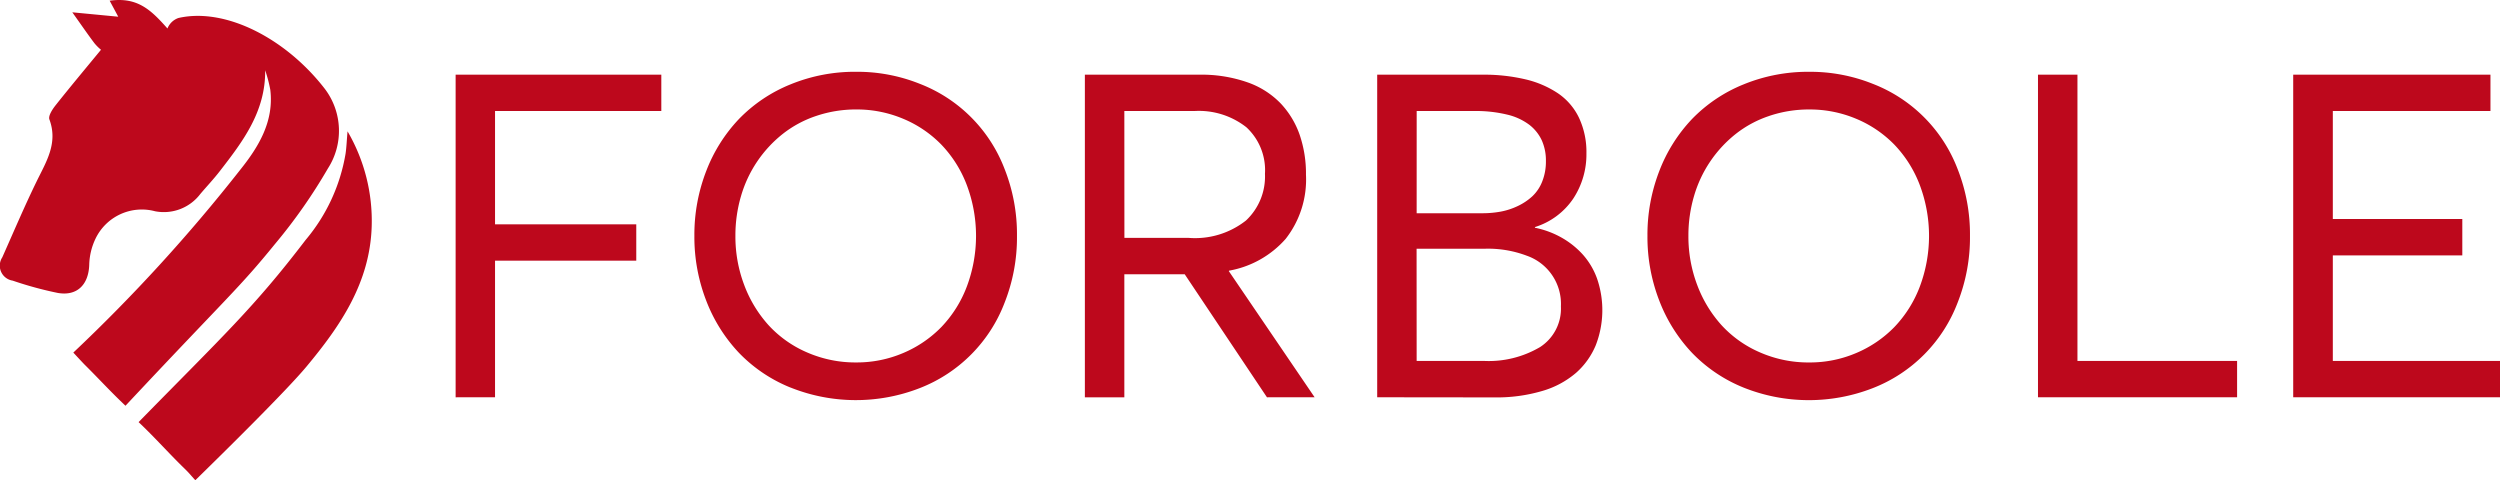 <svg id="logo_white" xmlns="http://www.w3.org/2000/svg" width="156.196" height="30" viewBox="0 0 156.196 30">
  <path id="Union_2" data-name="Union 2" d="M11.493,29.241c-.956-.93-1.861-1.954-2.834-2.868,5.281-5.392,7.182-7.123,10.434-11.379a11.238,11.238,0,0,0,2.5-5.409c.054-.379.068-.764.121-1.379a11.1,11.1,0,0,1,1.509,5.943c-.111,3.508-1.941,6.194-4.075,8.755-1.286,1.543-5.224,5.418-6.944,7.1C11.841,29.611,11.877,29.614,11.493,29.241Zm-6.16-6.412c-.183-.182-.577-.613-.752-.8A104.3,104.3,0,0,0,15,10.62c1.147-1.429,2.129-3.025,1.887-5.016a8.863,8.863,0,0,0-.319-1.213c.026,2.588-1.4,4.451-2.838,6.306-.381.493-.811.947-1.215,1.423A2.86,2.86,0,0,1,9.693,13.2a3.208,3.208,0,0,0-3.735,1.733,4,4,0,0,0-.382,1.594C5.541,17.778,4.823,18.519,3.6,18.3a22.875,22.875,0,0,1-2.81-.767.946.946,0,0,1-.648-1.453c.71-1.593,1.391-3.2,2.156-4.766.6-1.227,1.336-2.379.788-3.853-.082-.221.192-.638.394-.892C4.405,5.405,5.362,4.26,6.31,3.109A2.925,2.925,0,0,1,5.9,2.7C5.481,2.146,5.088,1.569,4.517.769l2.871.275-.537-1C8.581-.2,9.427.608,10.462,1.78a1.143,1.143,0,0,1,.682-.655c2.98-.681,6.767,1.326,9.162,4.441a4.34,4.34,0,0,1,.179,4.962,33.473,33.473,0,0,1-3.3,4.712c-2.276,2.8-2.905,3.233-9.345,10.11C6.906,24.468,6.246,23.737,5.333,22.828Zm103.595,1.383a9.308,9.308,0,0,1-3.207-2.161,9.89,9.89,0,0,1-2.05-3.262,11,11,0,0,1-.741-4.052,11,11,0,0,1,.741-4.052,9.816,9.816,0,0,1,2.05-3.255,9.359,9.359,0,0,1,3.207-2.154,10.606,10.606,0,0,1,4.114-.79A10.5,10.5,0,0,1,117,5.234a9.237,9.237,0,0,1,5.305,5.319,11.09,11.09,0,0,1,.776,4.183,11.089,11.089,0,0,1-.776,4.183A9.261,9.261,0,0,1,117,24.253a10.992,10.992,0,0,1-8.076-.042Zm1.614-16.969a6.892,6.892,0,0,0-2.1,1.129,7.686,7.686,0,0,0-2.6,3.871,8.727,8.727,0,0,0-.353,2.493,8.549,8.549,0,0,0,.554,3.082,7.82,7.82,0,0,0,1.531,2.515,7.033,7.033,0,0,0,2.4,1.69,7.55,7.55,0,0,0,3.068.623,7.382,7.382,0,0,0,2.93-.589,7.274,7.274,0,0,0,2.383-1.621,7.469,7.469,0,0,0,1.586-2.514,9.015,9.015,0,0,0,0-6.372,7.469,7.469,0,0,0-1.586-2.514,7.186,7.186,0,0,0-2.383-1.614,7.455,7.455,0,0,0-2.93-.582A7.733,7.733,0,0,0,110.541,7.242ZM49.382,24.211a9.312,9.312,0,0,1-3.207-2.161,9.893,9.893,0,0,1-2.05-3.262,11,11,0,0,1-.741-4.052,11,11,0,0,1,.741-4.052,9.819,9.819,0,0,1,2.05-3.255,9.363,9.363,0,0,1,3.207-2.154,10.606,10.606,0,0,1,4.114-.79,10.5,10.5,0,0,1,3.962.748,9.237,9.237,0,0,1,5.305,5.319,11.09,11.09,0,0,1,.776,4.183,11.089,11.089,0,0,1-.776,4.183,9.261,9.261,0,0,1-5.305,5.333,10.992,10.992,0,0,1-8.076-.042ZM51,7.242a6.888,6.888,0,0,0-2.1,1.129,7.684,7.684,0,0,0-2.6,3.871,8.727,8.727,0,0,0-.353,2.493,8.549,8.549,0,0,0,.554,3.082,7.827,7.827,0,0,0,1.531,2.515,7.039,7.039,0,0,0,2.4,1.69,7.55,7.55,0,0,0,3.068.623,7.383,7.383,0,0,0,2.93-.589,7.271,7.271,0,0,0,2.383-1.621,7.462,7.462,0,0,0,1.586-2.514,9.015,9.015,0,0,0,0-6.372,7.462,7.462,0,0,0-1.586-2.514,7.183,7.183,0,0,0-2.383-1.614,7.455,7.455,0,0,0-2.93-.582A7.734,7.734,0,0,0,51,7.242Zm92.276,17.579V4.666H155.6V6.937h-9.849v6.746h8.09v2.272h-8.09v6.594H156.2v2.272Zm-15.946,0V4.666h2.466V22.549h9.974v2.272Zm-41.285,0V4.666h6.58a11.254,11.254,0,0,1,2.681.291,6.194,6.194,0,0,1,2.043.879A3.863,3.863,0,0,1,98.66,7.374a5.037,5.037,0,0,1,.457,2.209A5.017,5.017,0,0,1,98.3,12.4a4.5,4.5,0,0,1-2.4,1.787v.042a5.658,5.658,0,0,1,1.635.6,5.306,5.306,0,0,1,1.33,1.046,4.563,4.563,0,0,1,.914,1.524,6.055,6.055,0,0,1-.083,4.183,4.718,4.718,0,0,1-1.233,1.718,5.647,5.647,0,0,1-2.113,1.129,10.038,10.038,0,0,1-2.971.4Zm2.465-2.272H92.69a6.306,6.306,0,0,0,3.533-.866,2.858,2.858,0,0,0,1.3-2.542,3.189,3.189,0,0,0-2.133-3.165,6.842,6.842,0,0,0-2.59-.437H88.506Zm0-9.226h4.087a6.321,6.321,0,0,0,1.156-.1,4.286,4.286,0,0,0,1.081-.353,3.627,3.627,0,0,0,.907-.609,2.535,2.535,0,0,0,.617-.928,3.345,3.345,0,0,0,.228-1.261,3.085,3.085,0,0,0-.256-1.3,2.633,2.633,0,0,0-.783-.977,3.712,3.712,0,0,0-1.392-.637,8.3,8.3,0,0,0-2.043-.222h-3.6Zm-9.352,11.5-5.139-7.688H70.247v7.688H67.781V4.666h7.148a8.7,8.7,0,0,1,2.992.471,5.311,5.311,0,0,1,2.085,1.316A5.486,5.486,0,0,1,81.2,8.42a7.474,7.474,0,0,1,.395,2.493,6.016,6.016,0,0,1-1.268,4.01,6.132,6.132,0,0,1-3.539,1.988l-.014.027,5.361,7.882Zm-8.907-9.96h4.017a5.142,5.142,0,0,0,3.581-1.088,3.766,3.766,0,0,0,1.184-2.916,3.646,3.646,0,0,0-1.163-2.909A4.8,4.8,0,0,0,74.61,6.937H70.247Zm-41.784,9.96V4.666H41.318V6.937H30.929v7.079h8.824v2.272H30.929v8.533Z" transform="translate(0 0)" fill="#bd081c"/>
</svg>
